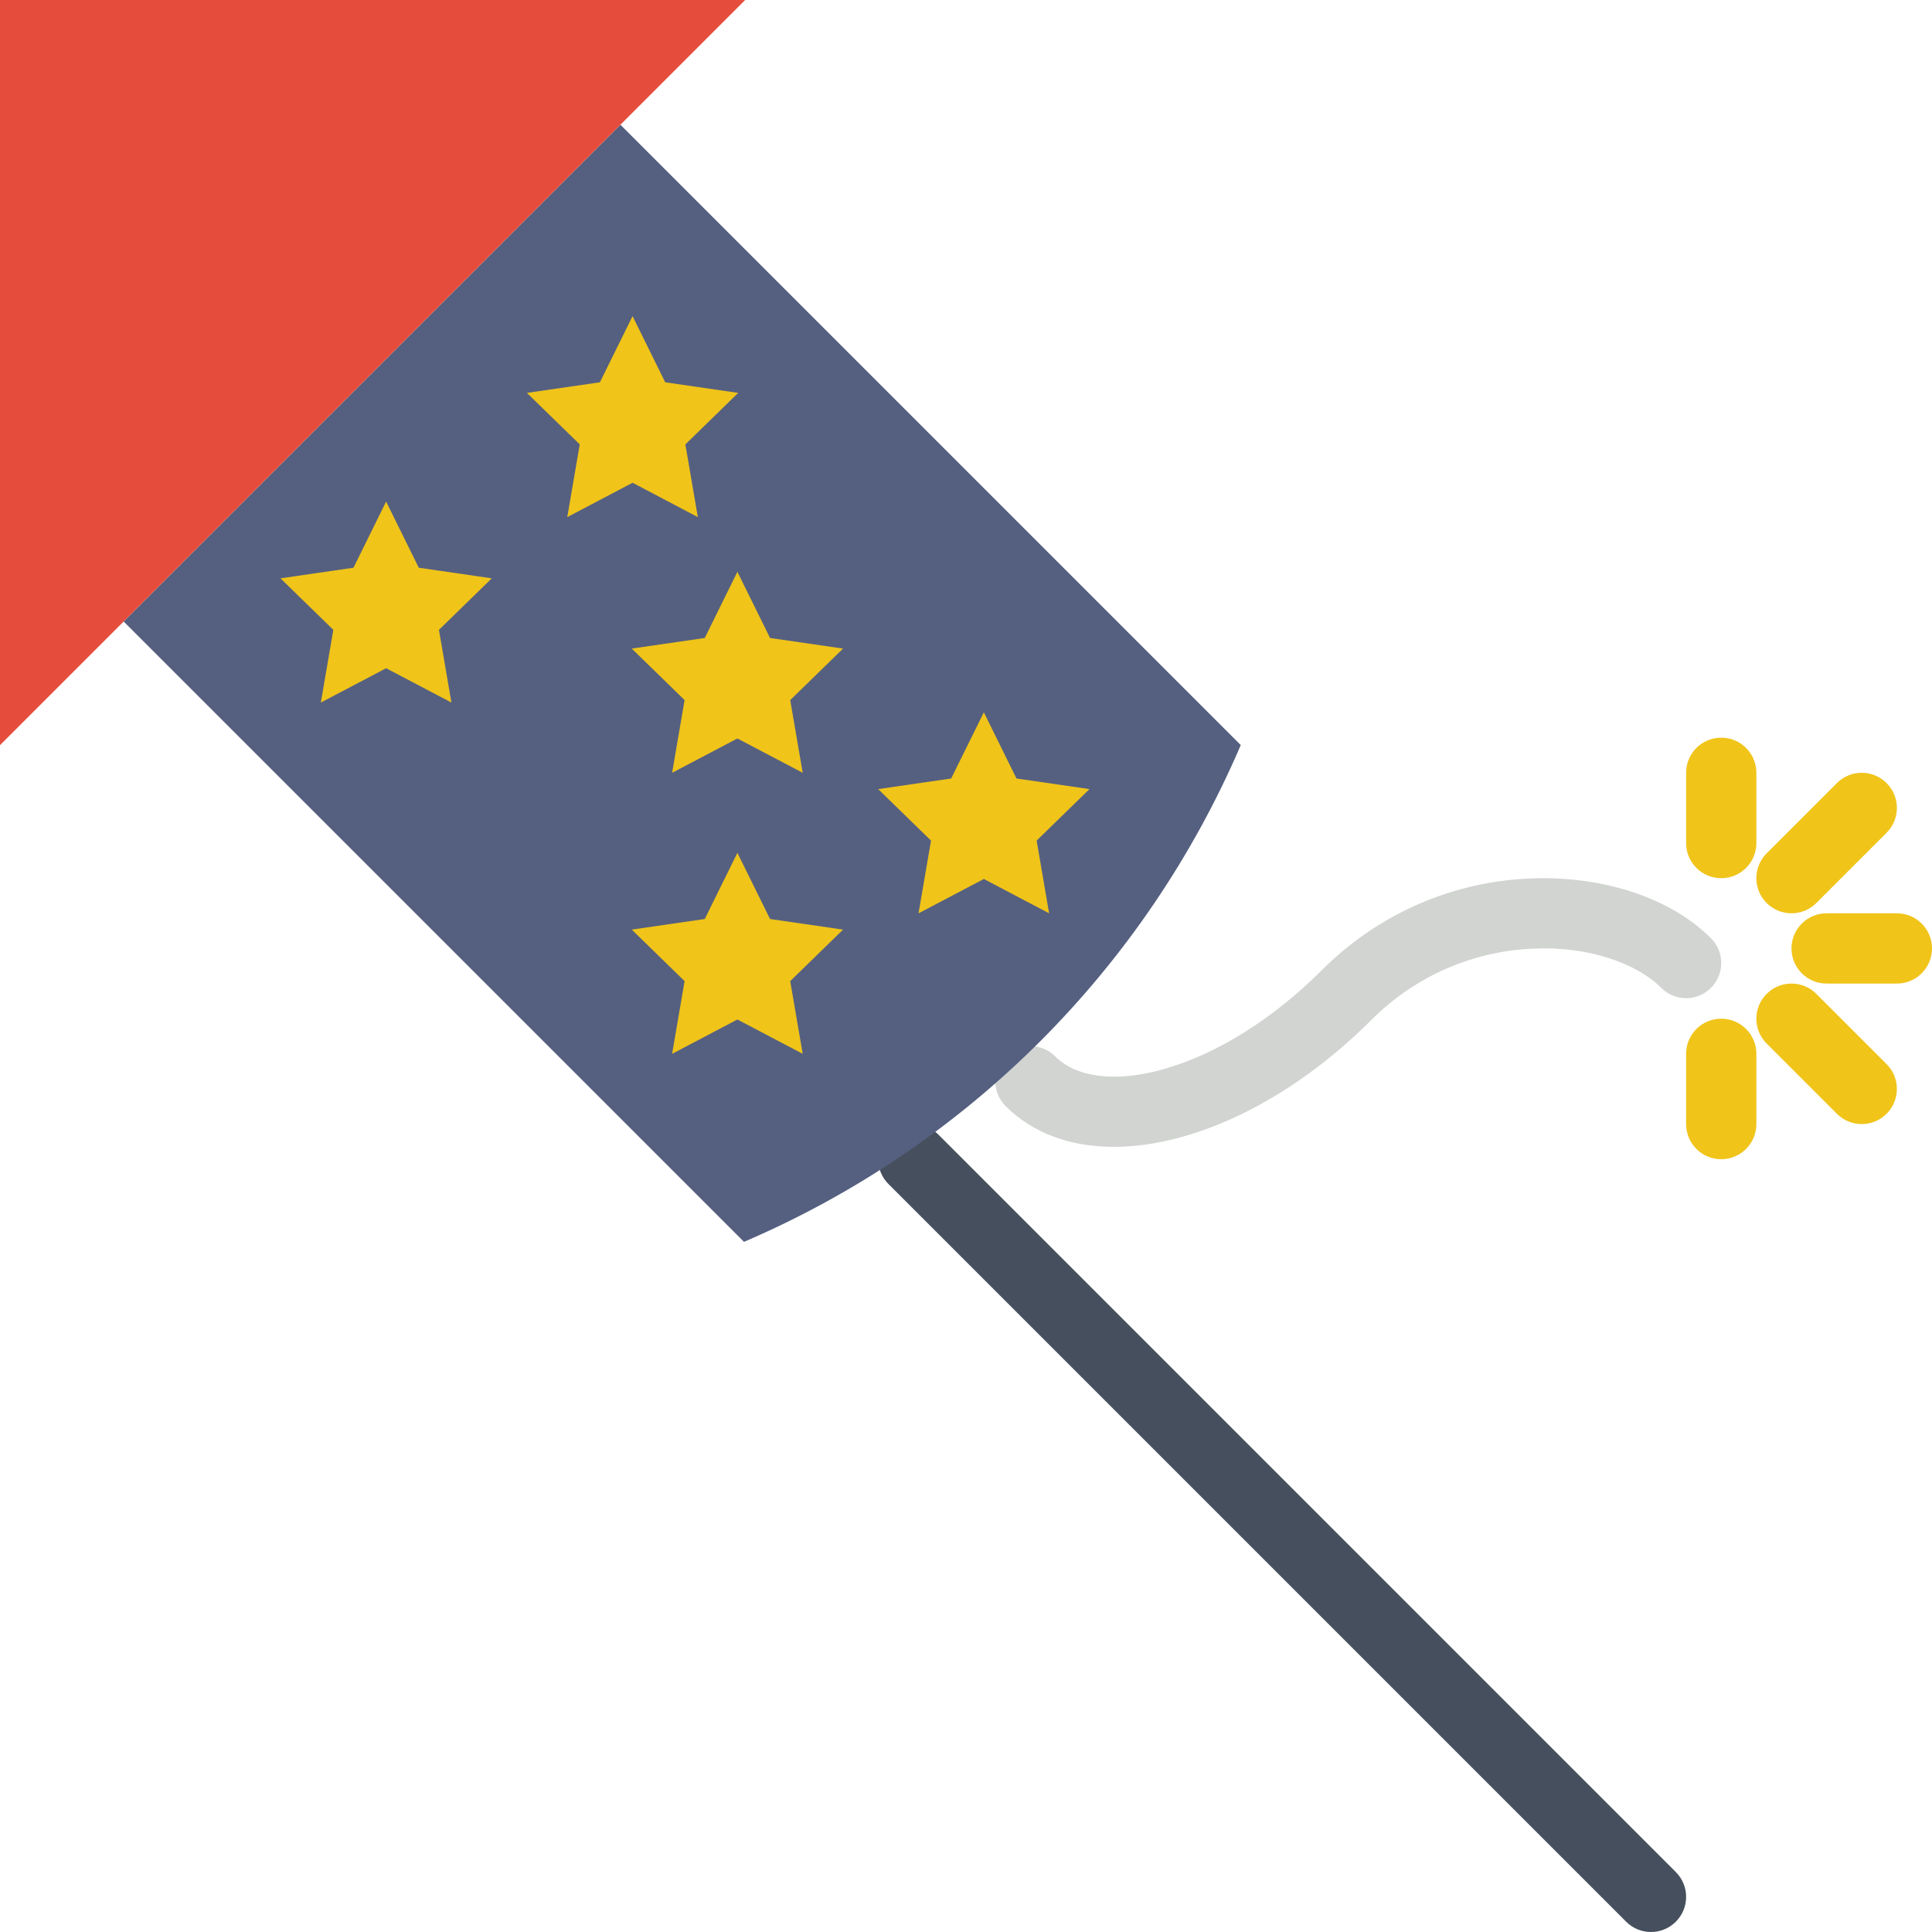 <?xml version="1.0" encoding="iso-8859-1"?>
<!-- Generator: Adobe Illustrator 18.0.0, SVG Export Plug-In . SVG Version: 6.00 Build 0)  -->
<!DOCTYPE svg PUBLIC "-//W3C//DTD SVG 1.1//EN" "http://www.w3.org/Graphics/SVG/1.1/DTD/svg11.dtd">
<svg version="1.1" id="Capa_1" xmlns="http://www.w3.org/2000/svg" xmlns:xlink="http://www.w3.org/1999/xlink" x="0px" y="0px"
	 viewBox="0 0 55 55" style="enable-background:new 0 0 55 55;" xml:space="preserve">
<g>
	<path style="fill:#D1D4D1;" d="M31.708,32.648c-1.221,0-2.296-0.376-3.082-1.161c-0.391-0.391-0.391-1.023,0-1.414
		s1.023-0.391,1.414,0c0.603,0.603,1.704,0.742,3.023,0.381c1.534-0.418,3.156-1.426,4.567-2.836
		c1.612-1.612,3.749-2.541,6.016-2.613c2.037-0.065,3.929,0.571,5.061,1.704c0.391,0.391,0.391,1.023,0,1.414s-1.023,0.391-1.414,0
		c-0.727-0.727-2.134-1.182-3.583-1.119c-1.757,0.056-3.414,0.776-4.666,2.028C36.705,31.372,33.958,32.648,31.708,32.648z"/>
	<path style="fill:#464F5D;" d="M47,55c-0.256,0-0.512-0.098-0.707-0.293l-21-21c-0.391-0.391-0.391-1.023,0-1.414
		s1.023-0.391,1.414,0l21,21c0.391,0.391,0.391,1.023,0,1.414C47.512,54.902,47.256,55,47,55z"/>
	<path style="fill:#556080;" d="M3.52,17.693l17.66,17.66c6.355-2.724,11.418-7.787,14.142-14.142l-17.66-17.66L3.52,17.693z"/>
	<polygon style="fill:#F0C419;" points="10.992,14.279 11.922,16.162 14,16.464 12.496,17.93 12.851,20 10.992,19.023 9.134,20 
		9.489,17.93 7.985,16.464 10.063,16.162 	"/>
	<polygon style="fill:#F0C419;" points="18.008,9 18.937,10.883 21.015,11.185 19.511,12.651 19.866,14.721 18.008,13.743 
		16.149,14.721 16.504,12.651 15,11.185 17.078,10.883 	"/>
	<polygon style="fill:#F0C419;" points="20.992,24.279 21.922,26.162 24,26.464 22.496,27.93 22.851,30 20.992,29.023 19.134,30 
		19.489,27.93 17.985,26.464 20.063,26.162 	"/>
	<polygon style="fill:#F0C419;" points="28.008,20.279 28.937,22.162 31.015,22.464 29.511,23.93 29.866,26 28.008,25.023 
		26.149,26 26.504,23.93 25,22.464 27.078,22.162 	"/>
	<polygon style="fill:#F0C419;" points="20.992,16.279 21.922,18.162 24,18.464 22.496,19.93 22.851,22 20.992,21.023 19.134,22 
		19.489,19.93 17.985,18.464 20.063,18.162 	"/>
	<polygon style="fill:#E64C3C;" points="0,21.213 0,0 21.213,0 	"/>
	<path style="fill:#F0C419;" d="M49,25c-0.553,0-1-0.447-1-1v-2c0-0.553,0.447-1,1-1s1,0.447,1,1v2C50,24.553,49.553,25,49,25z"/>
	<path style="fill:#F0C419;" d="M54,28h-2c-0.553,0-1-0.447-1-1s0.447-1,1-1h2c0.553,0,1,0.447,1,1S54.553,28,54,28z"/>
	<path style="fill:#F0C419;" d="M51,26c-0.256,0-0.512-0.098-0.707-0.293c-0.391-0.391-0.391-1.023,0-1.414l2-2
		c0.391-0.391,1.023-0.391,1.414,0s0.391,1.023,0,1.414l-2,2C51.512,25.902,51.256,26,51,26z"/>
	<path style="fill:#F0C419;" d="M49,33c-0.553,0-1-0.447-1-1v-2c0-0.553,0.447-1,1-1s1,0.447,1,1v2C50,32.553,49.553,33,49,33z"/>
	<path style="fill:#F0C419;" d="M53,32c-0.256,0-0.512-0.098-0.707-0.293l-2-2c-0.391-0.391-0.391-1.023,0-1.414
		s1.023-0.391,1.414,0l2,2c0.391,0.391,0.391,1.023,0,1.414C53.512,31.902,53.256,32,53,32z"/>
</g>
<g>
</g>
<g>
</g>
<g>
</g>
<g>
</g>
<g>
</g>
<g>
</g>
<g>
</g>
<g>
</g>
<g>
</g>
<g>
</g>
<g>
</g>
<g>
</g>
<g>
</g>
<g>
</g>
<g>
</g>
</svg>
